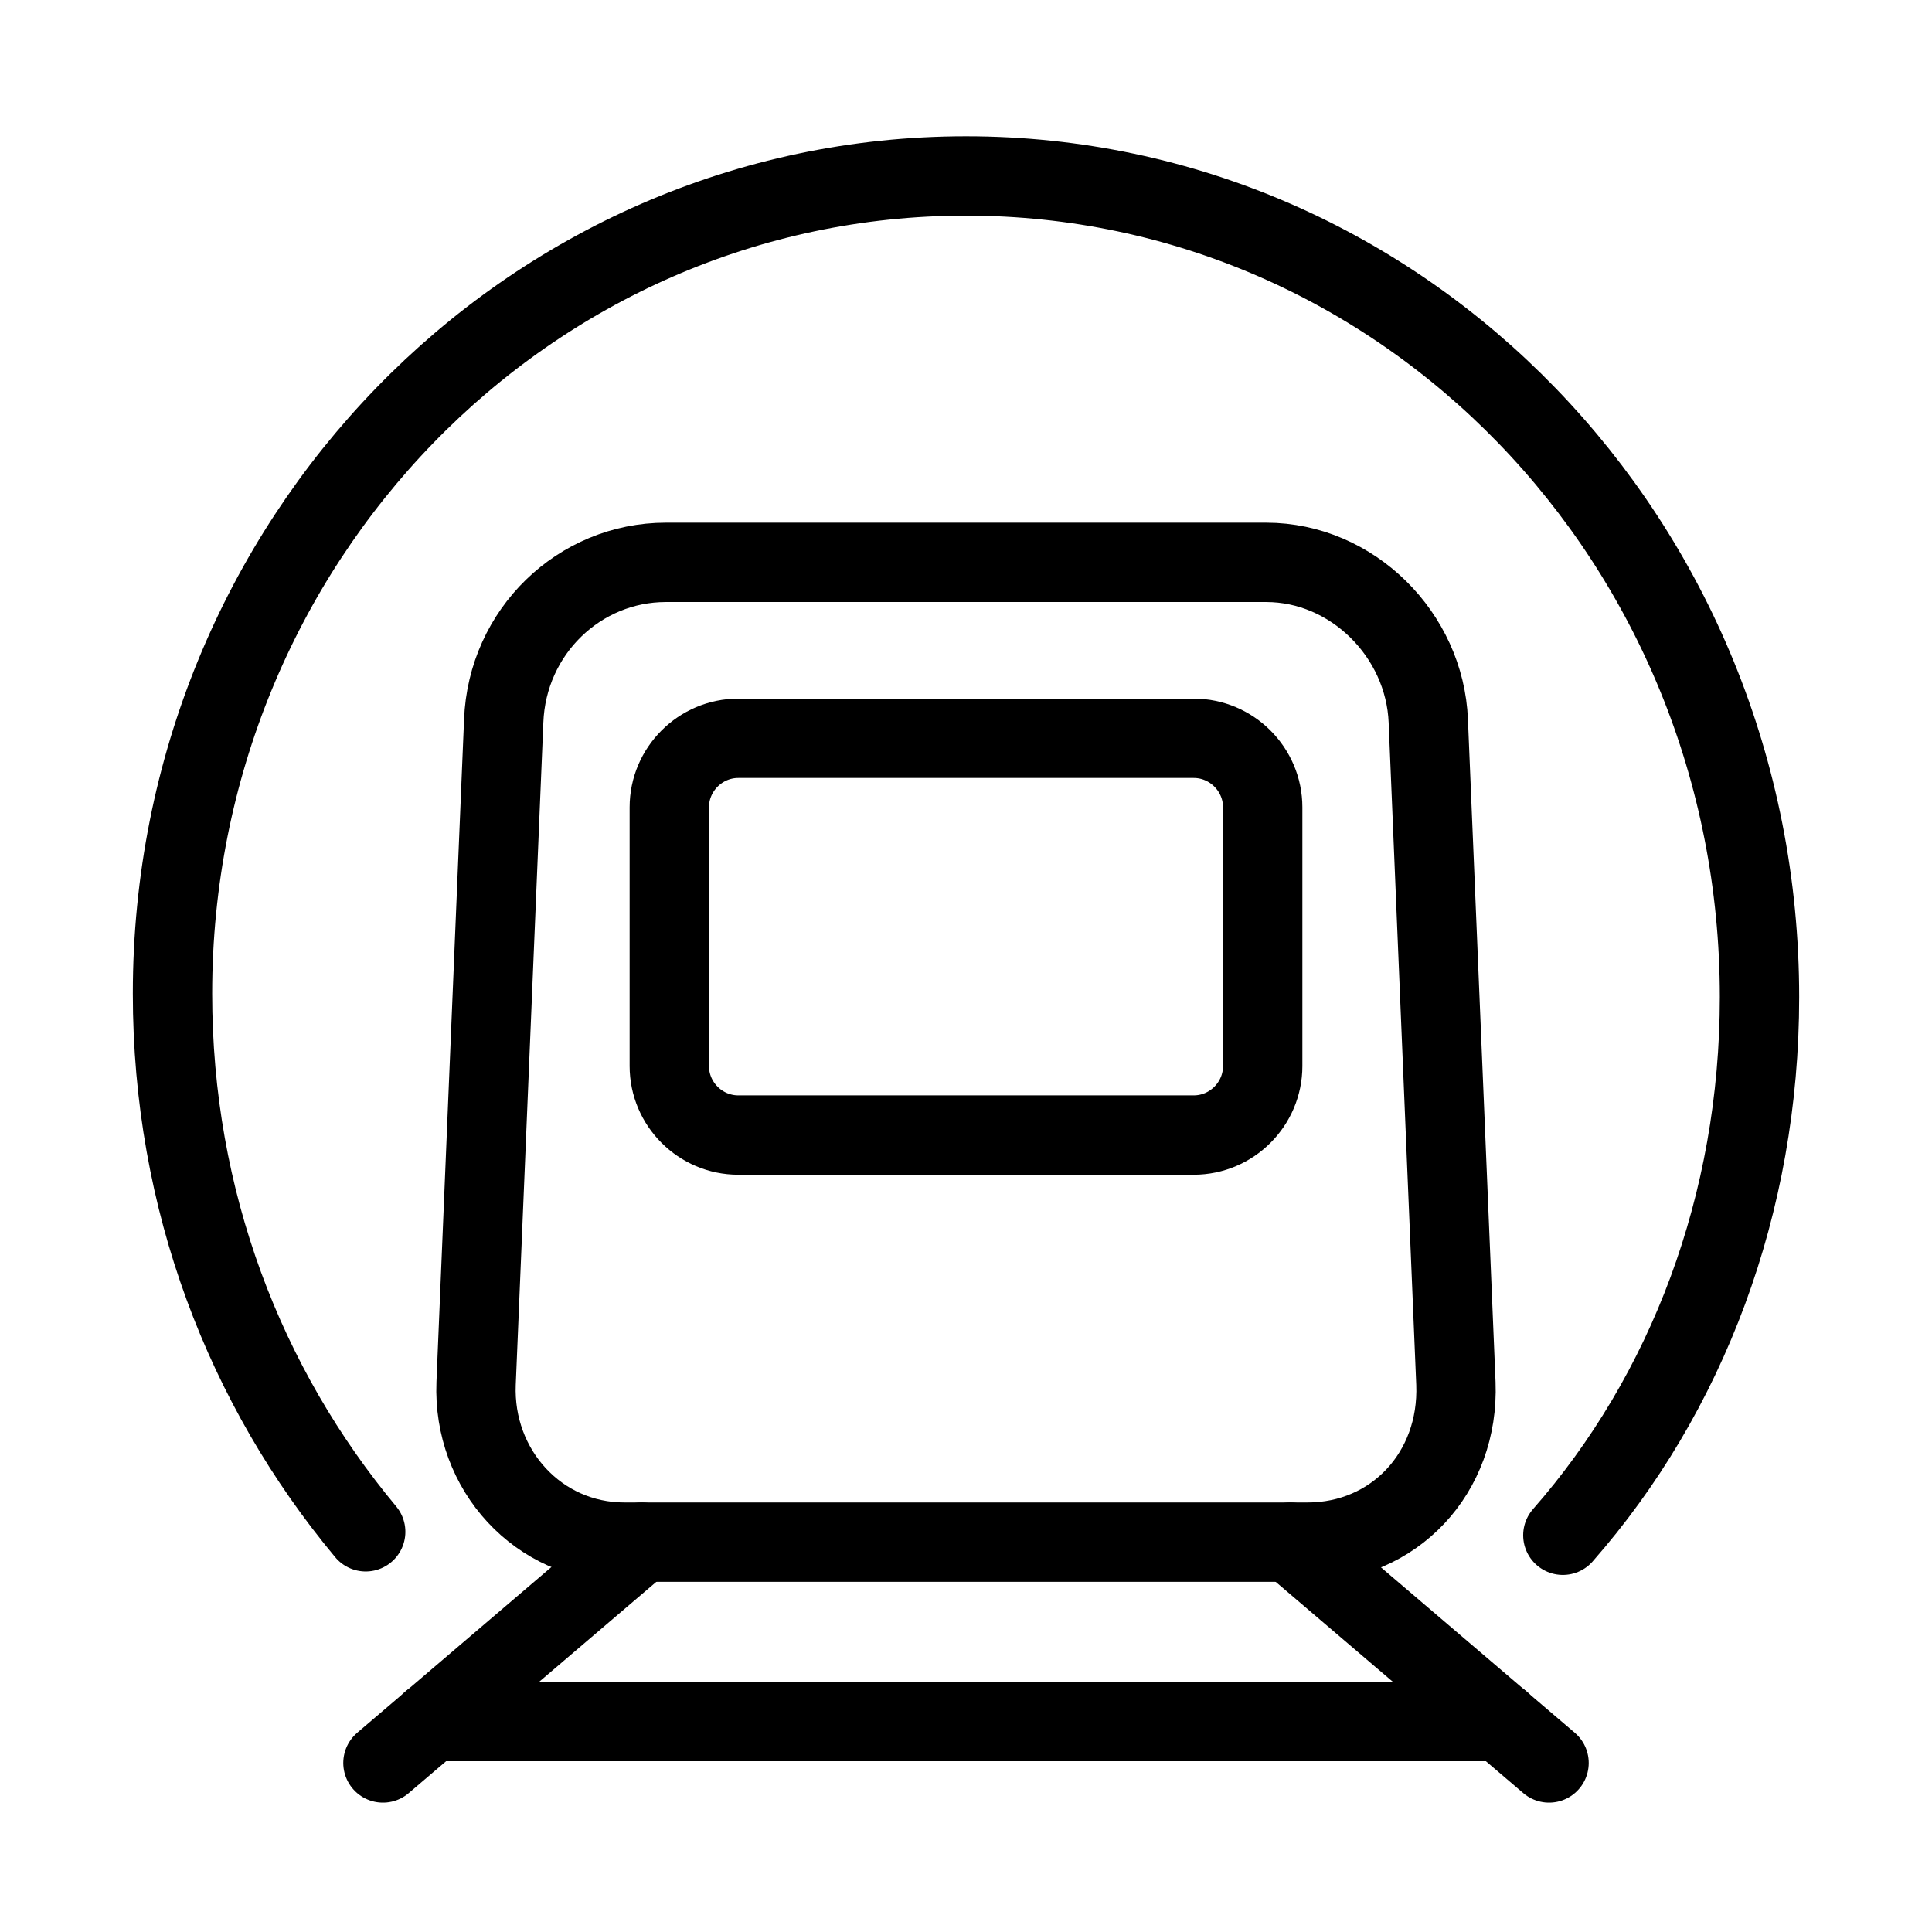 <?xml version="1.0" encoding="utf-8"?>
<!-- Generator: Adobe Illustrator 21.0.0, SVG Export Plug-In . SVG Version: 6.00 Build 0)  -->
<svg version="1.1" id="Lager_1" xmlns="http://www.w3.org/2000/svg" xmlns:xlink="http://www.w3.org/1999/xlink" x="0px" y="0px"
	 viewBox="0 0 56 56" style="enable-background:new 0 0 56 56;" xml:space="preserve">
<style type="text/css">
	.st0{fill:none;stroke:#000000;stroke-width:2.3;stroke-linecap:round;stroke-miterlimit:10;}
</style>
<g>
	<path class="st0" d="M42.2,40.1c0.1,2.6-1.8,4.6-4.3,4.6H18.1c-2.5,0-4.4-2.1-4.3-4.6l0.8-19.2c0.1-2.6,2.2-4.6,4.7-4.6h17.4
		c2.5,0,4.6,2.1,4.7,4.6L42.2,40.1z"/>
	<path class="st0" d="M36.6,30.9c0,1.1-0.9,2-2,2H21.4c-1.1,0-2-0.9-2-2v-7.5c0-1.1,0.9-2,2-2h13.2c1.1,0,2,0.9,2,2V30.9z"/>
	<g>
		<line class="st0" x1="18.6" y1="44.7" x2="11.1" y2="51.1"/>
		<line class="st0" x1="37.4" y1="44.7" x2="44.9" y2="51.1"/>
	</g>
	<line class="st0" x1="12.5" y1="49.9" x2="43.5" y2="49.9"/>
	<path class="st0" d="M10.6,44.4C7.1,40.2,5,34.8,5,28.8C5,15.7,15.3,5.1,28,5.1c12.7,0,23,10.6,23,23.8c0,6-2.1,11.5-5.7,15.6"/>
</g>
</svg>
